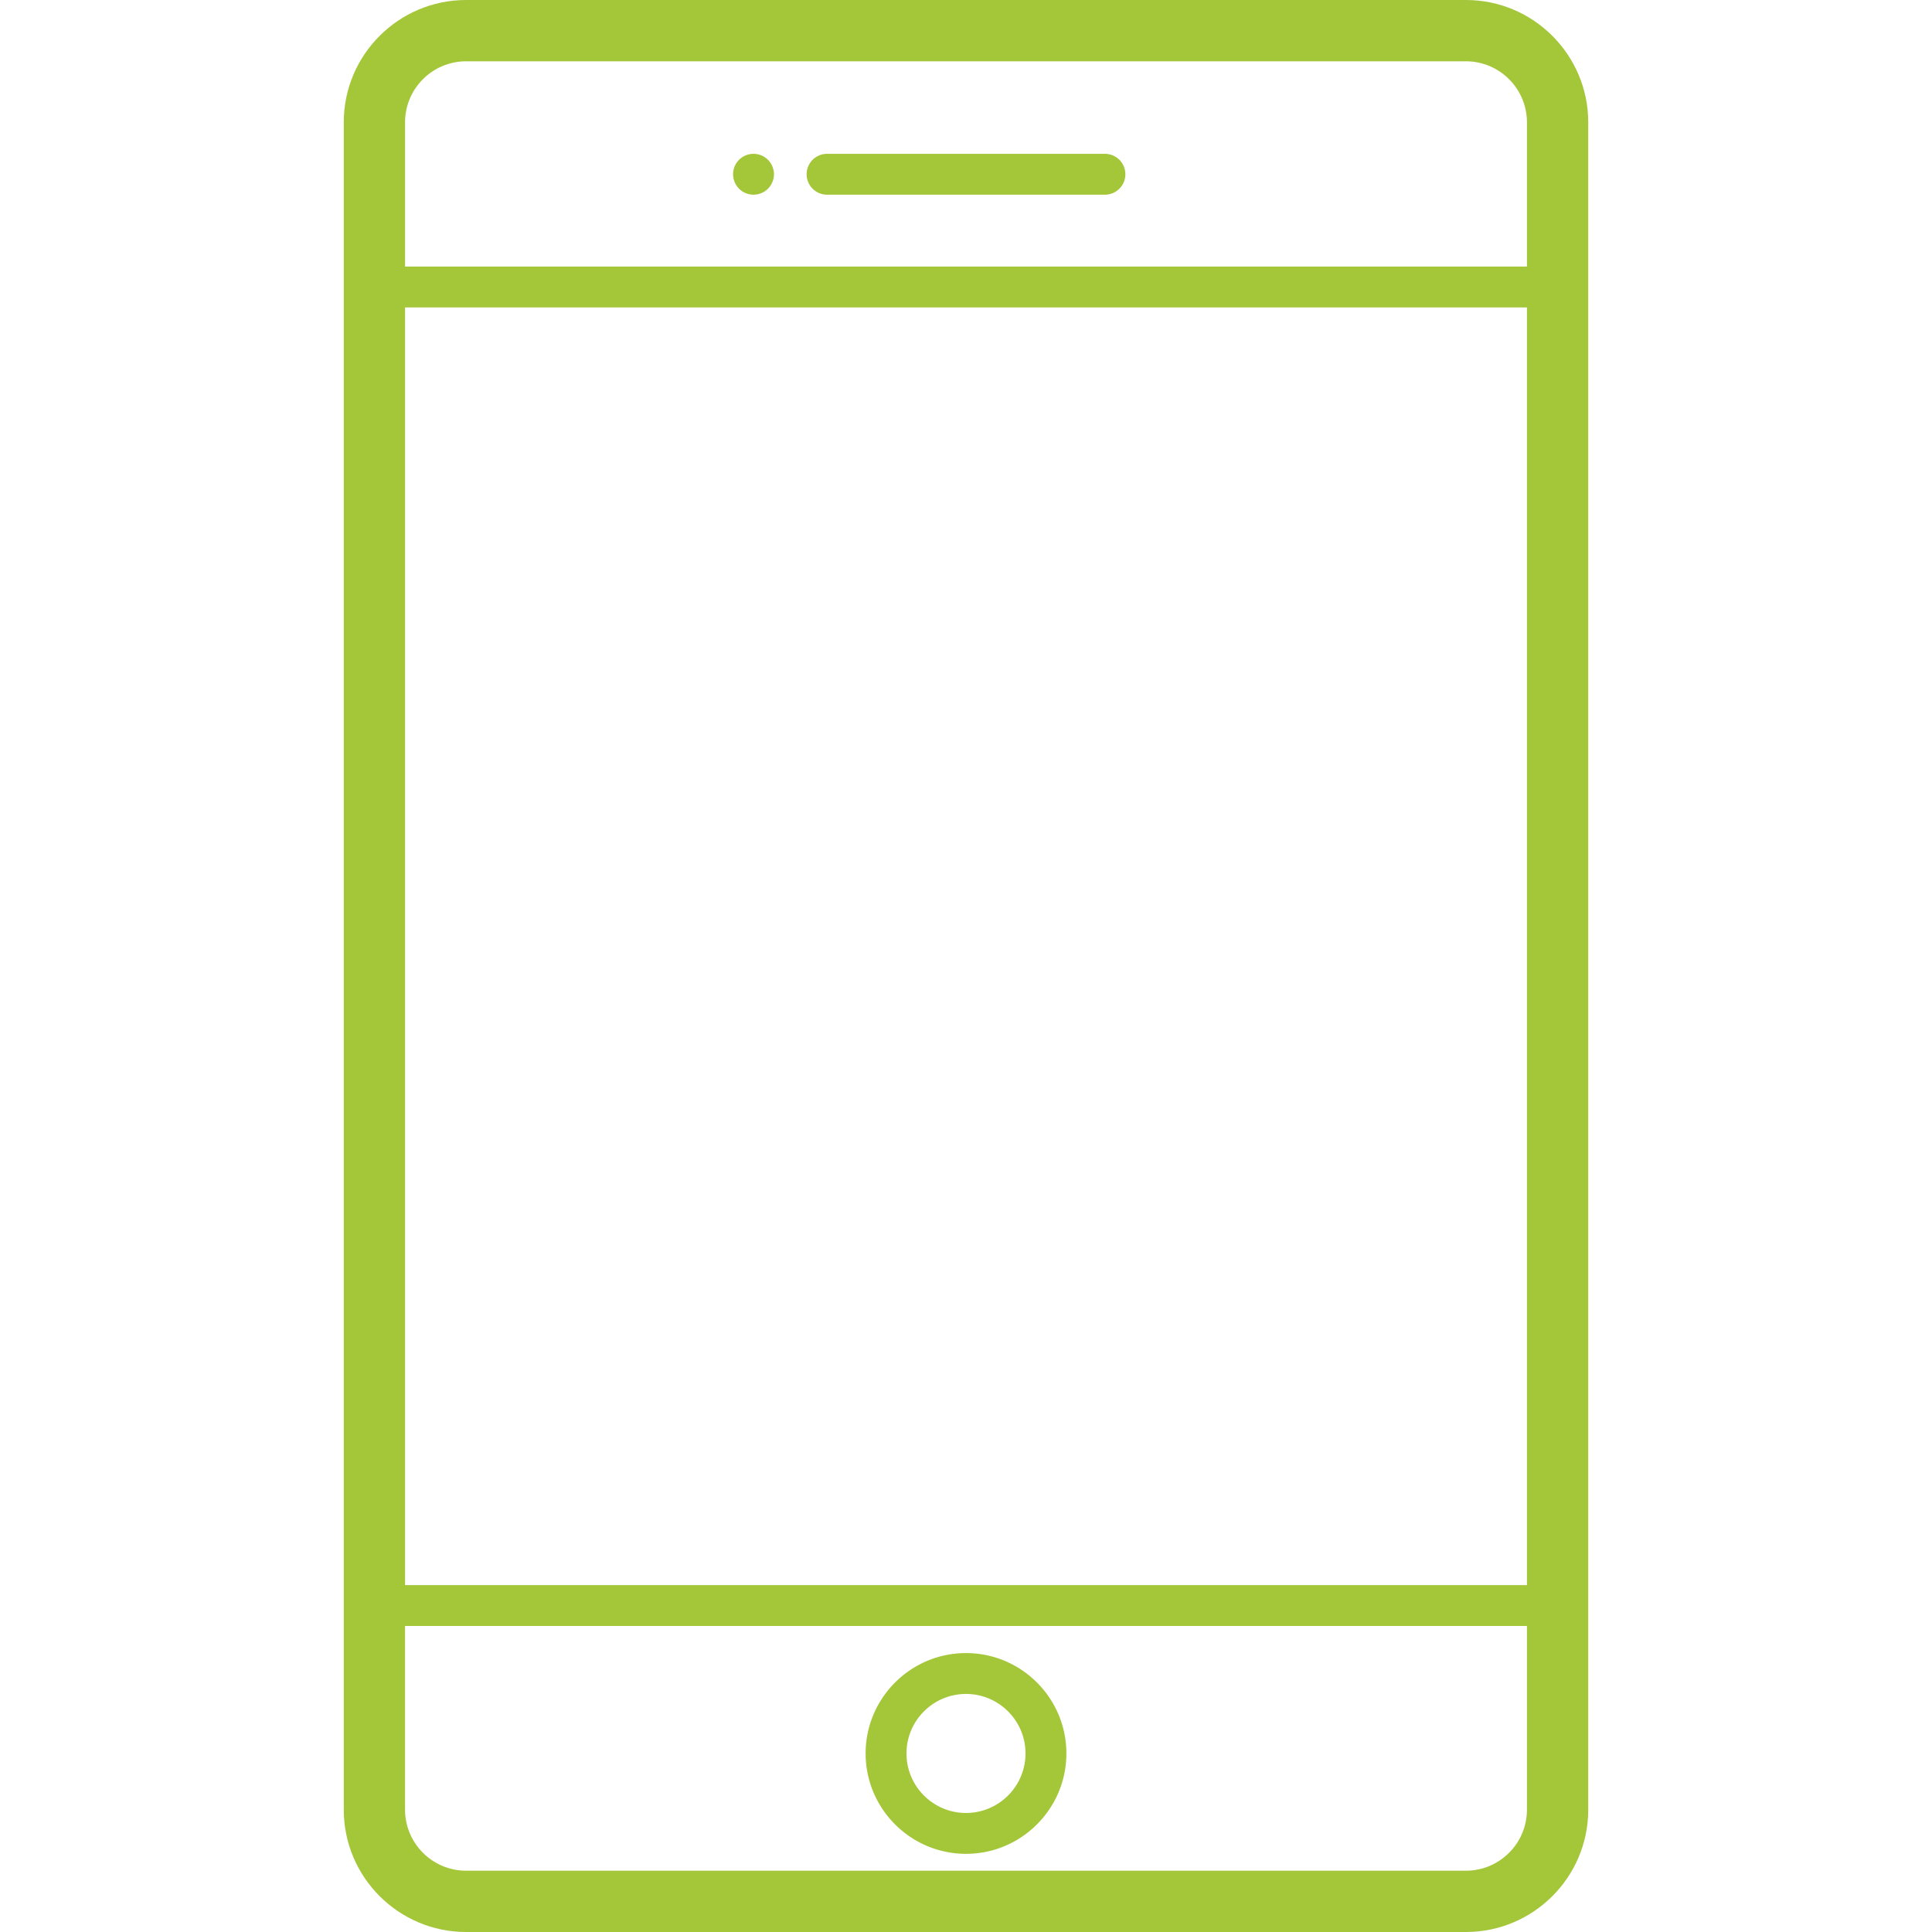 <svg xmlns="http://www.w3.org/2000/svg" viewBox="0 0 472.811 472.811" fill="#a4c639"><path d="M358.75 0H114.061C97.555 0 84.128 13.428 84.128 29.934v412.944c0 16.505 13.428 29.934 29.934 29.934H358.75c16.506 0 29.934-13.428 29.934-29.934V29.934C388.683 13.428 375.256 0 358.75 0zM99.128 75.236h274.556v312.687H99.128V75.236zM114.061 15H358.75c8.234 0 14.934 6.699 14.934 14.934v35.302H99.128V29.934c0-8.235 6.699-14.934 14.933-14.934zM358.75 457.811H114.061c-8.234 0-14.934-6.699-14.934-14.934v-44.955h274.556v44.955c0 8.235-6.699 14.934-14.933 14.934z"/><path d="M236.406 404.552c-13.545 0-24.564 11.02-24.564 24.565s11.02 24.564 24.564 24.564 24.564-11.02 24.564-24.564-11.019-24.565-24.564-24.565zm0 39.129c-8.031 0-14.564-6.534-14.564-14.564 0-8.031 6.533-14.565 14.564-14.565s14.564 6.534 14.564 14.565c0 8.03-6.533 14.564-14.564 14.564zm-34-396.036h68a5 5 0 100-10h-68a5 5 0 100 10zm-17.997 0c1.31 0 2.6-.53 3.53-1.46.93-.94 1.47-2.22 1.47-3.54s-.54-2.6-1.47-3.54a5.034 5.034 0 00-3.53-1.46c-1.32 0-2.601.53-3.54 1.46-.93.93-1.46 2.22-1.46 3.54s.53 2.6 1.46 3.54c.93.93 2.22 1.46 3.54 1.46z"/></svg>
